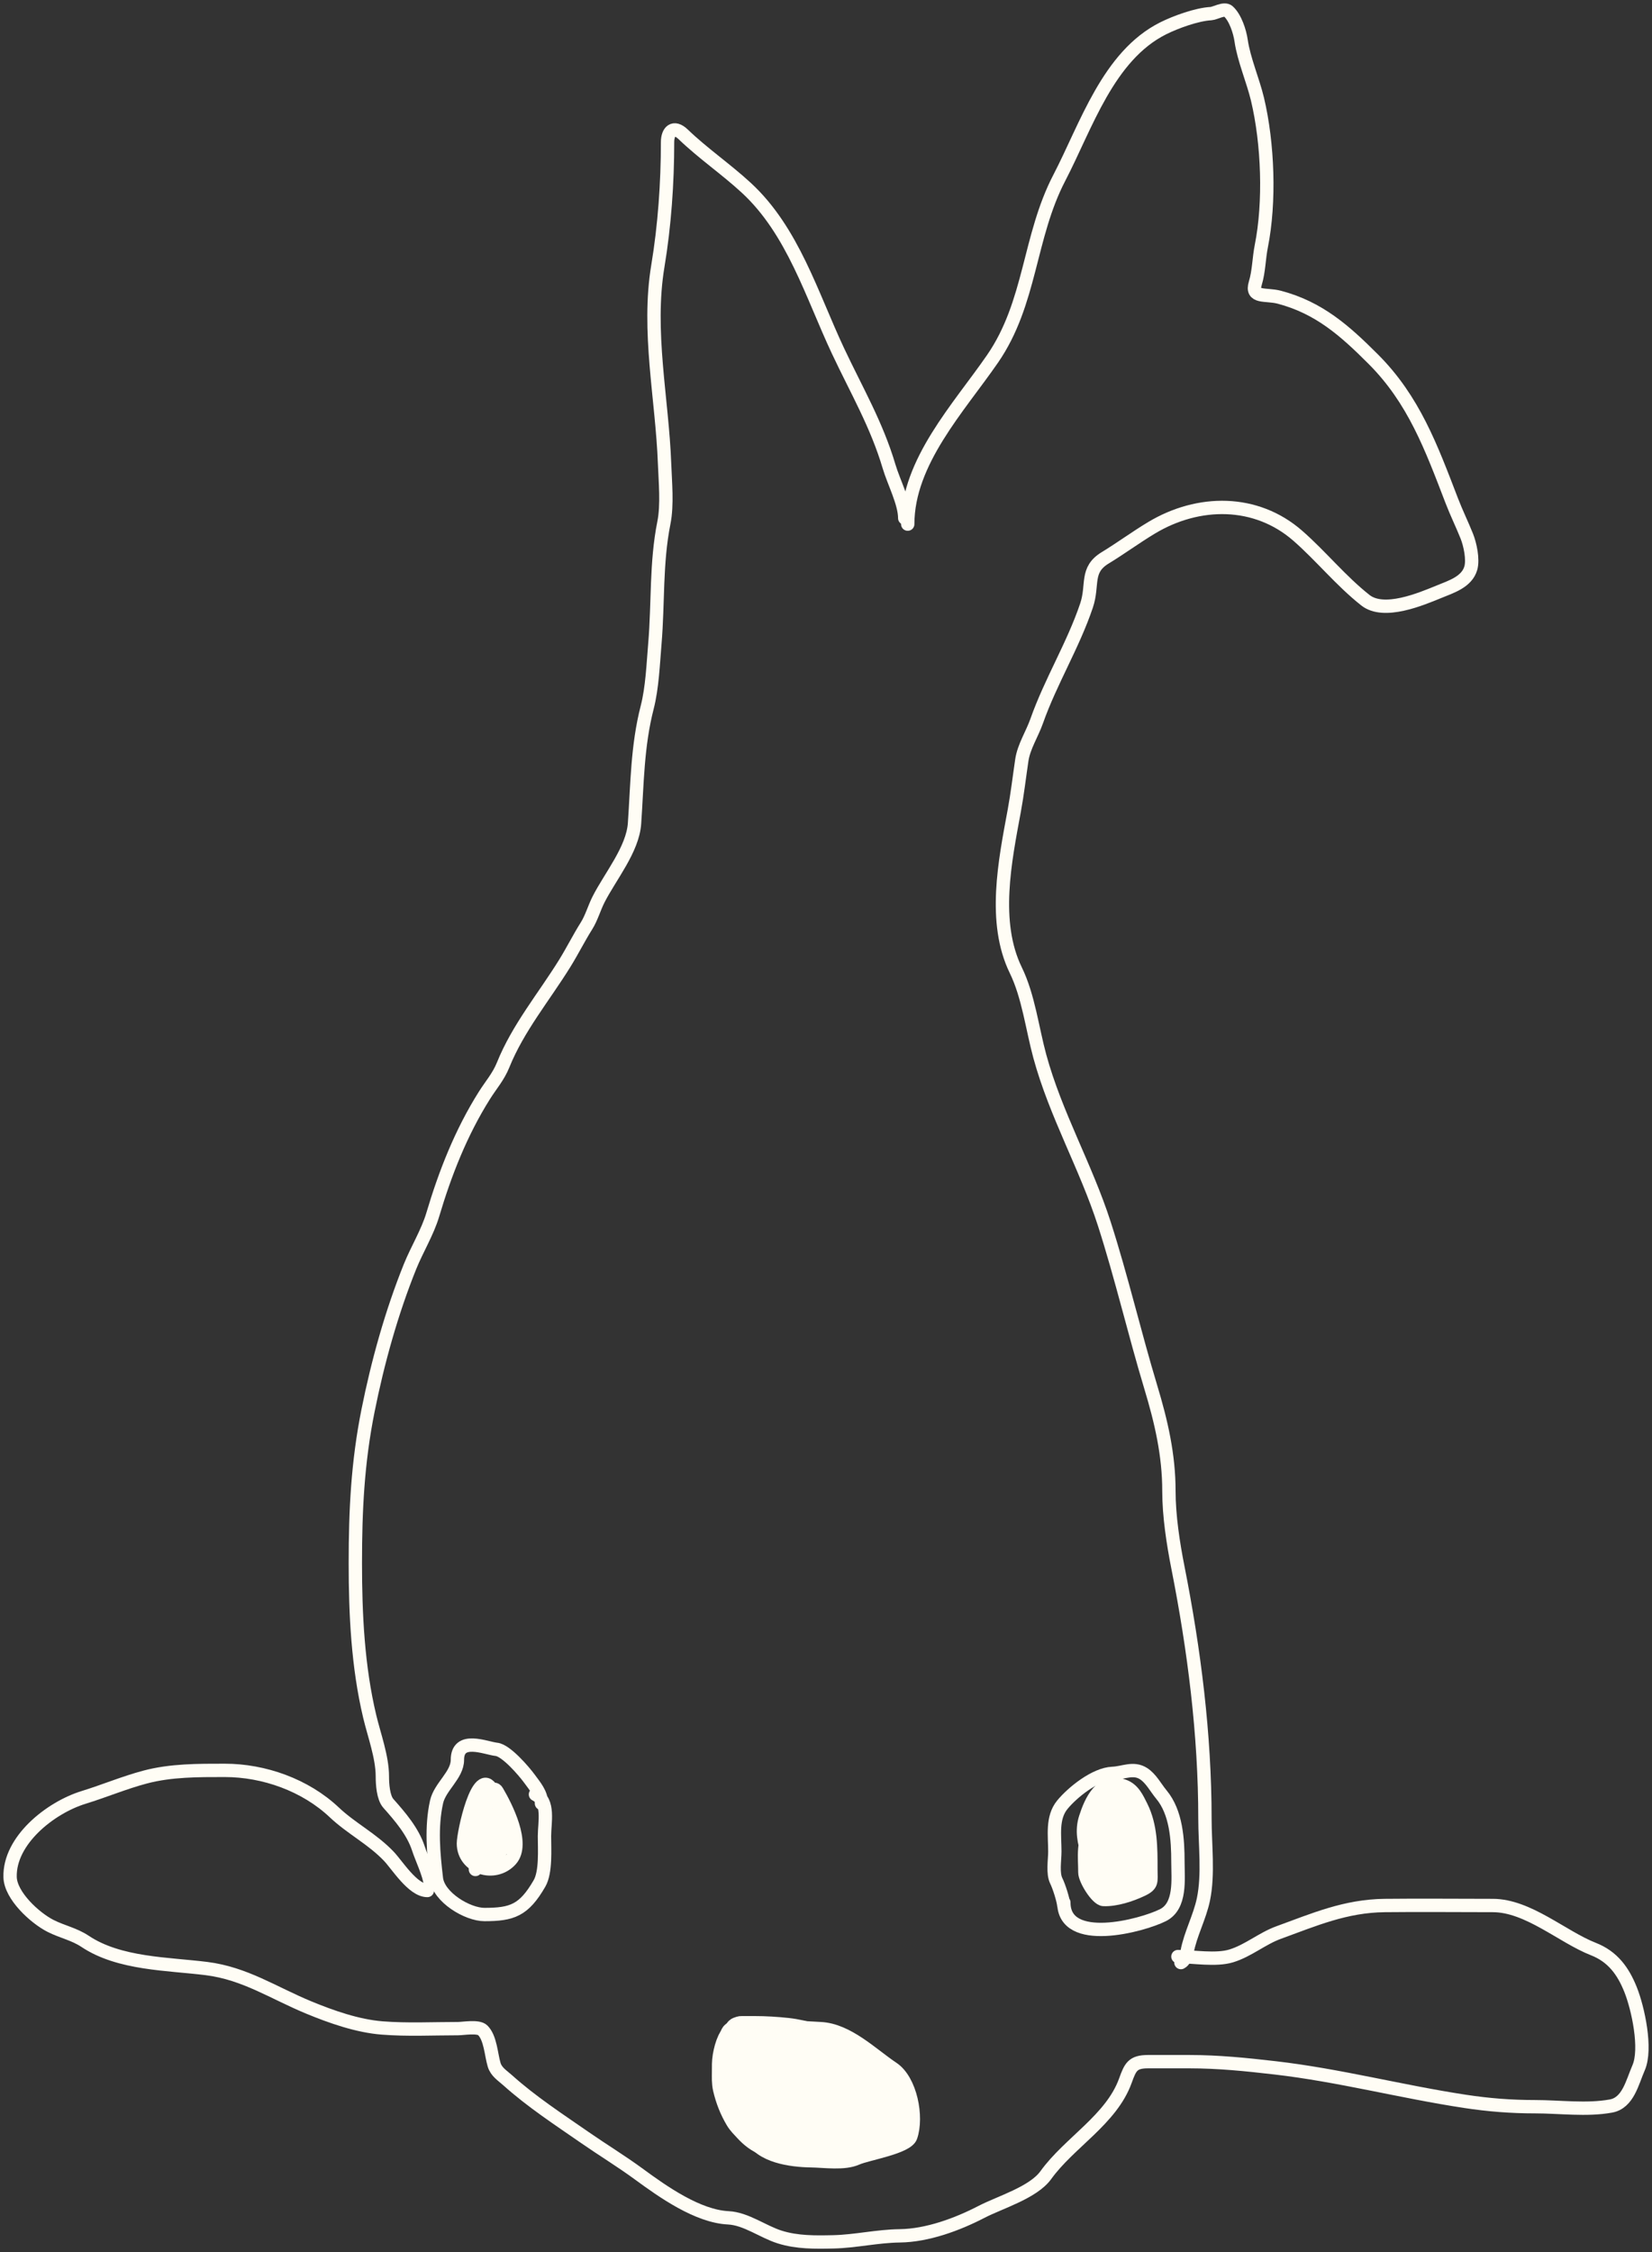 <svg width="328" height="447" viewBox="0 0 328 447" fill="none" xmlns="http://www.w3.org/2000/svg">
<rect x="0" y="0" width="328" height="447" fill="#333333" stroke="none"/>
<path d="M233.873 388.357C236.936 388.357 241.428 389.16 244.47 388.224C247.849 387.185 250.579 384.787 253.874 383.588C260.919 381.027 267.12 378.31 274.935 378.224C282.086 378.145 289.242 378.224 296.394 378.224C303.401 378.224 310.217 384.462 316.362 386.867C320.235 388.383 322.292 391.278 323.746 394.914C325.221 398.599 326.985 406.675 325.336 410.444C324.065 413.35 323.261 417.406 319.839 418.028C315.036 418.901 309.669 418.16 304.772 418.16C300.026 418.16 295.598 417.813 290.897 417.101C278.233 415.182 265.902 411.916 253.146 410.444C247.37 409.778 241.915 409.219 236.125 409.219C233.398 409.219 230.672 409.219 227.946 409.219C224.903 409.219 224.428 410.256 223.442 412.994C220.664 420.711 212.302 425.27 207.646 431.737C205.153 435.2 198.527 437.14 194.897 439.023C190.095 441.512 184.129 443.723 178.638 443.791C174.172 443.846 169.857 444.883 165.458 444.983C161.88 445.064 158.24 445.115 154.795 444.023C151.421 442.953 148.134 440.389 144.596 440.215C138.536 439.917 131.687 435.088 126.846 431.539C123.365 428.985 119.725 426.774 116.183 424.32C110.978 420.712 105.535 417.165 100.818 412.928C99.753 411.971 98.526 411.255 98.103 409.815C97.495 407.75 97.38 404.523 95.851 402.994C94.968 402.11 91.992 402.663 90.95 402.663C85.939 402.663 80.848 402.928 75.85 402.53C70.976 402.142 65.779 400.319 61.279 398.457C54.268 395.556 48.654 391.704 41.013 390.741C33.331 389.773 23.695 389.87 16.905 385.344C14.694 383.869 12.352 383.453 10.018 382.264C6.917 380.684 2.106 376.277 2.004 372.594C1.801 365.31 9.97 358.808 16.607 356.765C20.711 355.503 24.661 353.828 28.827 352.725C33.944 351.371 39.329 351.401 44.622 351.401C52.406 351.401 60.615 354.302 66.379 359.746C69.777 362.956 73.907 364.99 77.207 368.455C78.859 370.19 81.971 375.244 84.857 375.244" stroke="#FFFDF5" stroke-width="2.649" stroke-linecap="round"/>
<path d="M85.453 374.052C85.216 371.923 83.736 368.941 83.069 366.899C81.959 363.506 79.45 360.593 77.108 357.958C76.074 356.794 75.916 354.106 75.916 352.593C75.916 348.766 74.285 344.395 73.399 340.672C71.053 330.819 70.551 320.431 70.551 310.273C70.551 299.786 71.011 290.288 73.068 280.006C74.991 270.391 77.748 260.485 81.413 251.395C82.766 248.039 84.895 244.566 85.916 241.129C88.383 232.831 91.544 224.785 96.182 217.419C97.47 215.373 98.958 213.708 99.891 211.392C102.858 204.026 108.002 197.882 112.143 191.192C113.655 188.751 114.932 186.182 116.448 183.774C117.434 182.209 117.99 180.204 118.833 178.542C121.141 173.988 125.629 168.615 125.985 163.442C126.528 155.571 126.524 148.088 128.502 140.394C129.506 136.491 129.686 131.772 130.025 127.744C130.703 119.695 130.219 111.742 131.814 103.769C132.53 100.189 132.082 95.646 131.946 91.98C131.47 79.139 128.455 65.773 130.621 52.772C131.951 44.797 132.542 36.263 132.542 28.201C132.542 26.136 133.714 24.812 135.655 26.678C139.58 30.452 144.15 33.566 148.172 37.275C157.446 45.826 161.189 58.62 166.385 69.661C170.087 77.528 174.059 84.275 176.518 92.576C177.44 95.686 179.631 99.83 179.631 102.842" stroke="#FFFDF5" stroke-width="2.649" stroke-linecap="round"/>
<path d="M180.227 104.034C180.227 91.665 190.371 80.922 197.049 71.25C204.742 60.11 204.202 47.07 210.328 35.288C215.658 25.039 220.013 11.09 230.959 5.617C233.431 4.381 237.641 2.85 240.43 2.703C241.276 2.658 243.07 1.516 243.874 2.239C245.281 3.506 246.169 6.289 246.423 8.067C246.953 11.774 248.788 15.993 249.669 19.691C251.765 28.495 252.174 40.147 250.43 48.865C249.955 51.243 249.949 53.906 249.238 56.216C248.304 59.251 251.318 58.288 254.007 58.998C261.916 61.086 267.038 65.671 272.65 71.283C280.711 79.344 284.159 88.769 288.247 99.398C289.17 101.796 290.302 104.104 291.228 106.418C291.892 108.079 292.52 111.048 292.022 112.776C291.237 115.504 288.146 116.457 285.731 117.445C282.092 118.934 274.772 122.038 271.094 119.134C266.195 115.266 262.31 110.401 257.682 106.352C249.389 99.095 237.959 99.171 228.641 104.762C225.521 106.634 222.555 108.824 219.435 110.723C215.456 113.145 217.122 116.047 215.726 120.194C213.064 128.098 208.611 135.247 205.825 143.142C204.92 145.707 203.279 148.183 202.878 150.891C202.387 154.2 201.994 157.616 201.387 160.892C199.528 170.935 197.042 183.052 201.685 192.583C204.201 197.746 204.943 204.128 206.454 209.67C209.619 221.274 215.607 231.557 219.269 242.95C222.685 253.576 225.241 264.591 228.475 275.303C230.55 282.175 232.085 288.761 232.085 295.967C232.085 300.858 232.922 306.323 233.873 311.133C237.114 327.528 239.238 344.28 239.238 361.004C239.238 366.076 239.978 372.012 238.939 376.999C238.197 380.565 236.328 383.944 235.694 387.43C235.55 388.225 235.124 389.222 234.469 389.549" stroke="#FFFDF5" stroke-width="2.649" stroke-linecap="round"/>
<path d="M94.394 371.071C94.394 368.498 93.797 366.231 93.797 363.62C93.797 361.625 97.287 353.175 98.698 355.573C100.462 358.572 104.266 365.982 101.414 369.15C98.196 372.725 92.009 370.689 92.009 365.905C92.009 363.781 94.898 350.283 97.672 355.275C98.797 357.301 98.204 360.238 98.698 362.461C98.937 363.534 100.048 368.251 98.566 368.687C97.694 368.943 96.502 367.918 96.182 367.197C95.838 366.424 96.064 359.558 97.241 360.474C99.187 361.988 95.255 366.899 99.46 366.899C103.299 366.899 100.151 360.342 97.241 360.342C96.475 360.342 93.853 359.875 93.797 360.938C93.701 362.775 93.626 364.816 94.096 366.601C94.526 368.237 94.786 368.687 96.48 368.687C98.264 368.687 98.27 365.256 98.433 364.051C98.892 360.668 98.352 360.509 95.122 359.481C92.695 358.709 96.114 358.622 96.778 357.958" stroke="#FFFDF5" stroke-width="2.649" stroke-linecap="round"/>
<path d="M217.779 375.244C217.779 370.376 213.867 365.972 215.527 360.806C216.595 357.484 218.619 352.869 223.144 354.514C224.996 355.187 225.765 356.908 226.588 358.554C228.527 362.432 228.508 366.756 228.508 371.071C228.508 373.5 228.873 374.091 226.72 375.111C224.502 376.162 221.546 377.126 219.104 377.032C217.794 376.981 215.395 373.05 215.395 371.667C215.395 368.559 214.844 365.385 216.918 362.792C218.344 361.009 218.803 371.358 219.435 372.859C221.72 378.287 222.598 368.047 222.548 366.038C222.53 365.353 222.337 361.176 221.62 360.971C219.771 360.443 219.589 365.425 219.567 366.435C219.472 370.799 222.275 370.105 221.952 365.707C221.839 364.178 220.755 362.796 219.037 363.256C217.472 363.675 217.779 365.937 217.779 367.131C217.779 368.464 217.462 369.283 218.971 369.283C220.42 369.283 220.199 368.718 221.057 367.859C221.186 367.73 221.373 372.136 221.488 372.727C221.88 374.735 221.952 367.968 221.952 366.998C221.952 365.773 221.952 364.548 221.952 363.322C221.952 362.517 220.74 357.646 219.104 359.282C218.791 359.595 218.816 362.064 219.269 362.064C220.123 362.064 219.317 360.425 218.971 360.21C216.317 358.551 221.284 356.17 222.548 356.17C223.657 356.17 223.144 360.764 223.144 361.667C223.144 361.986 222.904 364.448 223.442 364.448C224.141 364.448 221.631 357.856 221.355 357.031C220.733 355.163 224.227 360.164 224.336 362.13C224.505 365.18 225.528 368.118 225.528 371.336C225.528 375.211 226.72 367.4 226.72 365.707C226.72 363.945 225.885 362.239 225.395 360.673C224.313 357.209 225.429 361.702 225.495 362.693C225.632 364.749 226.124 366.764 226.124 368.819C226.124 371.035 226.513 374.16 223.872 375.111C222.863 375.474 218.857 376.122 218.508 375.111C217.855 373.226 218.481 370.966 219.832 369.614C220.781 368.665 222.017 366.602 222.945 365.971C225.366 364.325 223.787 371.464 223.74 372.263C223.533 375.774 219.067 366.937 218.971 365.111C218.877 363.313 217.935 361.847 217.183 360.342" stroke="#FFFDF5" stroke-width="2.649" stroke-linecap="round"/>
<path d="M226.124 358.554C225.12 358.554 224.607 358.391 223.74 357.958" stroke="#FFFDF5" stroke-width="2.649" stroke-linecap="round"/>
<path d="M211.222 378.224C211.106 377.055 210.249 374.39 209.732 373.356C208.96 371.811 209.434 369.247 209.434 367.495C209.434 364.343 208.812 360.805 210.924 358.223C212.882 355.83 217.408 352.131 220.892 351.997C223.024 351.915 225.018 350.767 227.018 352.03C228.534 352.987 229.456 354.837 230.595 356.203C233.547 359.745 233.873 365.149 233.873 369.581C233.873 372.958 234.529 378.326 230.893 380.145C226.685 382.248 211.222 386.367 211.222 377.628" stroke="#FFFDF5" stroke-width="2.649" stroke-linecap="round"/>
<path d="M107.507 357.958C107.507 356.014 106.211 354.545 105.123 353.057C104.029 351.559 100.49 347.431 98.567 347.229C96.459 347.007 90.818 344.504 90.818 349.315C90.818 352.333 87.349 354.642 86.678 357.66C85.569 362.65 86.061 367.894 86.645 372.86C87.084 376.592 92.814 380.012 96.182 380.012C101.68 380.012 104.024 379.184 107.11 373.853C108.423 371.586 108.104 367.078 108.104 364.448C108.104 361.727 109.113 357.568 106.315 356.17" stroke="#FFFDF5" stroke-width="2.649" stroke-linecap="round"/>
<path d="M148.636 402.067C153.481 402.067 158.257 402.416 162.941 402.663C168.349 402.947 173.108 407.785 177.247 410.544C180.798 412.911 182.203 420.178 180.823 424.121C180.07 426.272 172.27 427.459 170.094 428.426C167.59 429.539 163.739 428.933 161.021 428.89C156.995 428.825 151.051 428.025 149.099 424.121C148.208 422.338 148.151 419.626 146.848 418.16C144.986 416.066 142.084 403.539 146.848 403.259C150.53 403.042 152.52 405.905 156.318 407.034C160.589 408.303 167.503 407.557 171.154 410.544C172.723 411.828 165.847 410.349 165.822 410.345C161.335 409.655 156.847 408.979 152.345 408.392C146.224 407.593 159.692 412.362 160.491 412.663C169.285 415.982 160.69 412.612 160.69 414.286C160.69 414.807 169.683 417.609 170.757 418.16C171.646 418.617 164.619 417.095 163.306 416.736C161.878 416.347 162.171 416.452 161.981 416.736C161.665 417.211 156.587 418.548 156.65 418.624C157.088 419.16 159.795 419.209 160.425 419.352C162.426 419.808 164.543 420.41 166.352 421.406C167.841 422.224 165.741 421.989 165.326 421.902C162.192 421.246 159.322 419.966 156.385 418.756" stroke="#FFFDF5" stroke-width="2.649" stroke-linecap="round"/>
<path d="M154.88 416.937C154.622 416.885 154.625 416.643 154.588 416.434C154.452 415.661 154.189 414.506 153.722 413.861C153.076 412.97 152.643 411.966 152.071 411.02C151.582 410.214 151.048 409.359 150.317 408.744C150.043 408.513 149.719 408.363 149.436 408.149C149.032 407.844 148.7 405.942 148.185 406.457C148.071 406.571 147.996 406.445 147.887 406.457C147.87 406.459 147.805 407.082 147.795 407.134C147.409 409.064 147.818 411.095 148.144 413.01C148.454 414.837 148.84 416.612 149.338 418.398C149.896 420.398 150.608 422.282 152.214 423.674C153.093 424.435 153.93 425.127 154.921 425.724C156.645 426.764 158.825 426.996 160.792 426.996C163.527 426.996 166.247 426.72 168.928 426.165C169.555 426.036 170.092 425.877 170.676 425.658C171.994 425.164 173.187 424.544 174.465 423.94C175.353 423.521 176.264 423.113 177.111 422.612C177.316 422.491 177.5 422.305 177.629 422.105C177.947 421.61 177.715 420.758 177.47 420.259C176.924 419.149 176.287 418.073 175.727 416.968C174.976 415.487 174.262 413.919 172.937 412.866C170.039 410.561 166.958 408.503 163.77 406.621C162.499 405.871 160.927 405.49 159.495 405.206C158.619 405.033 157.736 405.104 156.859 404.986C155.738 404.834 154.609 404.913 153.506 404.663C152.966 404.54 152.413 404.614 151.871 404.514C151.089 404.371 150.382 403.962 149.635 403.704C149.083 403.513 148.559 403.371 147.979 403.371C147.697 403.371 147.417 403.379 147.164 403.515C146.975 403.617 146.776 403.631 146.621 403.786C146.38 404.027 146.482 403.506 146.482 403.345C146.482 402.939 146.544 403.026 146.852 402.889C147.015 402.817 147.136 402.817 147.318 402.817C148.133 402.817 148.948 402.817 149.764 402.817C151.972 402.817 154.141 402.948 156.336 403.186C158.114 403.379 159.811 403.814 161.545 404.243C162.756 404.542 163.986 404.757 165.186 405.104C166.049 405.353 166.87 405.683 167.687 406.057C168.775 406.556 170.025 407.027 170.979 407.77C172.151 408.683 172.994 409.942 173.794 411.169C174.113 411.66 174.368 412.187 174.742 412.64C175.141 413.124 175.593 413.554 175.983 414.045C176.574 414.791 177.146 415.505 177.593 416.352C177.984 417.095 178.653 418.229 178.372 419.131C178.234 419.573 177.663 419.742 177.28 419.895C175.956 420.425 174.523 420.778 173.158 421.187C171.834 421.584 170.493 421.883 169.133 422.125C167.497 422.417 165.923 422.891 164.304 423.253C163.02 423.54 161.727 423.709 160.412 423.771C159.231 423.827 157.565 423.999 156.444 423.474C154.819 422.712 153.908 420.919 153.173 419.382C152.782 418.565 152.282 416.934 153.424 416.506C154.674 416.039 156.403 415.787 157.716 416.132C158.667 416.382 159.945 417.098 160.433 417.978C160.67 418.406 160.722 418.861 160.787 419.336C160.796 419.404 160.888 420.197 160.961 420.269C161.429 420.731 162.762 420.537 163.104 420.505C165.492 420.284 168.079 419.908 170.374 419.172C170.592 419.102 170.827 418.943 170.999 418.793C171.102 418.704 171.813 418.063 171.707 417.962C171.246 417.524 170.611 417.203 170.082 416.86C169.442 416.445 168.799 416.013 168.108 415.686C166.17 414.769 163.989 414.259 161.971 413.522C160.052 412.822 158.016 411.979 155.962 411.836C155.509 411.804 154.791 411.72 154.388 412.025C153.66 412.578 153.78 414.007 153.875 414.773C154.092 416.512 155.15 418.117 156.152 419.511C156.655 420.21 157.067 420.65 157.859 420.972C158.936 421.41 160.499 422.166 161.689 421.797C162.838 421.441 163.454 420.56 164.129 419.634C164.784 418.736 165.804 418.022 165.309 416.814C164.685 415.292 163.532 413.971 162.509 412.717C161.337 411.28 161.319 411.327 160.289 410.098C160.12 409.895 159.897 409.713 159.818 409.462C159.772 409.317 160.121 409.52 160.253 409.595C161.101 410.075 161.956 410.537 162.822 410.984C163.971 411.579 165.197 412.118 166.252 412.876C166.509 413.061 166.386 413.228 166.283 413.461C165.488 415.254 165.256 417.393 163.632 418.701C162.562 419.563 161.063 419.981 159.751 420.285C157.21 420.872 154.612 421.237 152.03 421.587C151.09 421.714 149.999 421.951 149.138 421.438C148.595 421.115 148.034 420.808 147.59 420.351C147.123 419.871 146.829 419.266 146.529 418.675C146.259 418.144 145.93 417.583 145.801 416.993C145.751 416.766 145.736 416.548 145.647 416.332C145.319 415.539 145.019 414.531 145.006 413.676C144.986 412.37 144.791 411.041 144.934 409.734C145.051 408.663 145.348 407.371 145.744 406.345C146.075 405.489 146.485 404.738 147.026 403.986C147.306 403.597 146.188 403.734 145.949 403.74C145.762 403.745 145.641 403.93 145.58 404.089C145.445 404.439 145.216 404.743 145.057 405.083C144.595 406.074 144.326 407.132 144.139 408.211C143.966 409.214 143.991 410.211 143.991 411.225C143.991 412.319 143.928 413.395 144.18 414.466C144.686 416.617 145.456 418.594 146.58 420.49C147.039 421.265 147.703 421.91 148.308 422.566C149.417 423.77 150.637 424.751 152.209 425.289C153.77 425.823 155.354 426.226 156.993 426.442C158.598 426.654 160.216 426.627 161.832 426.627C162.383 426.627 162.813 426.66 163.278 426.35" stroke="#FFFDF5" stroke-width="5.298" stroke-linecap="round"/>
</svg>
